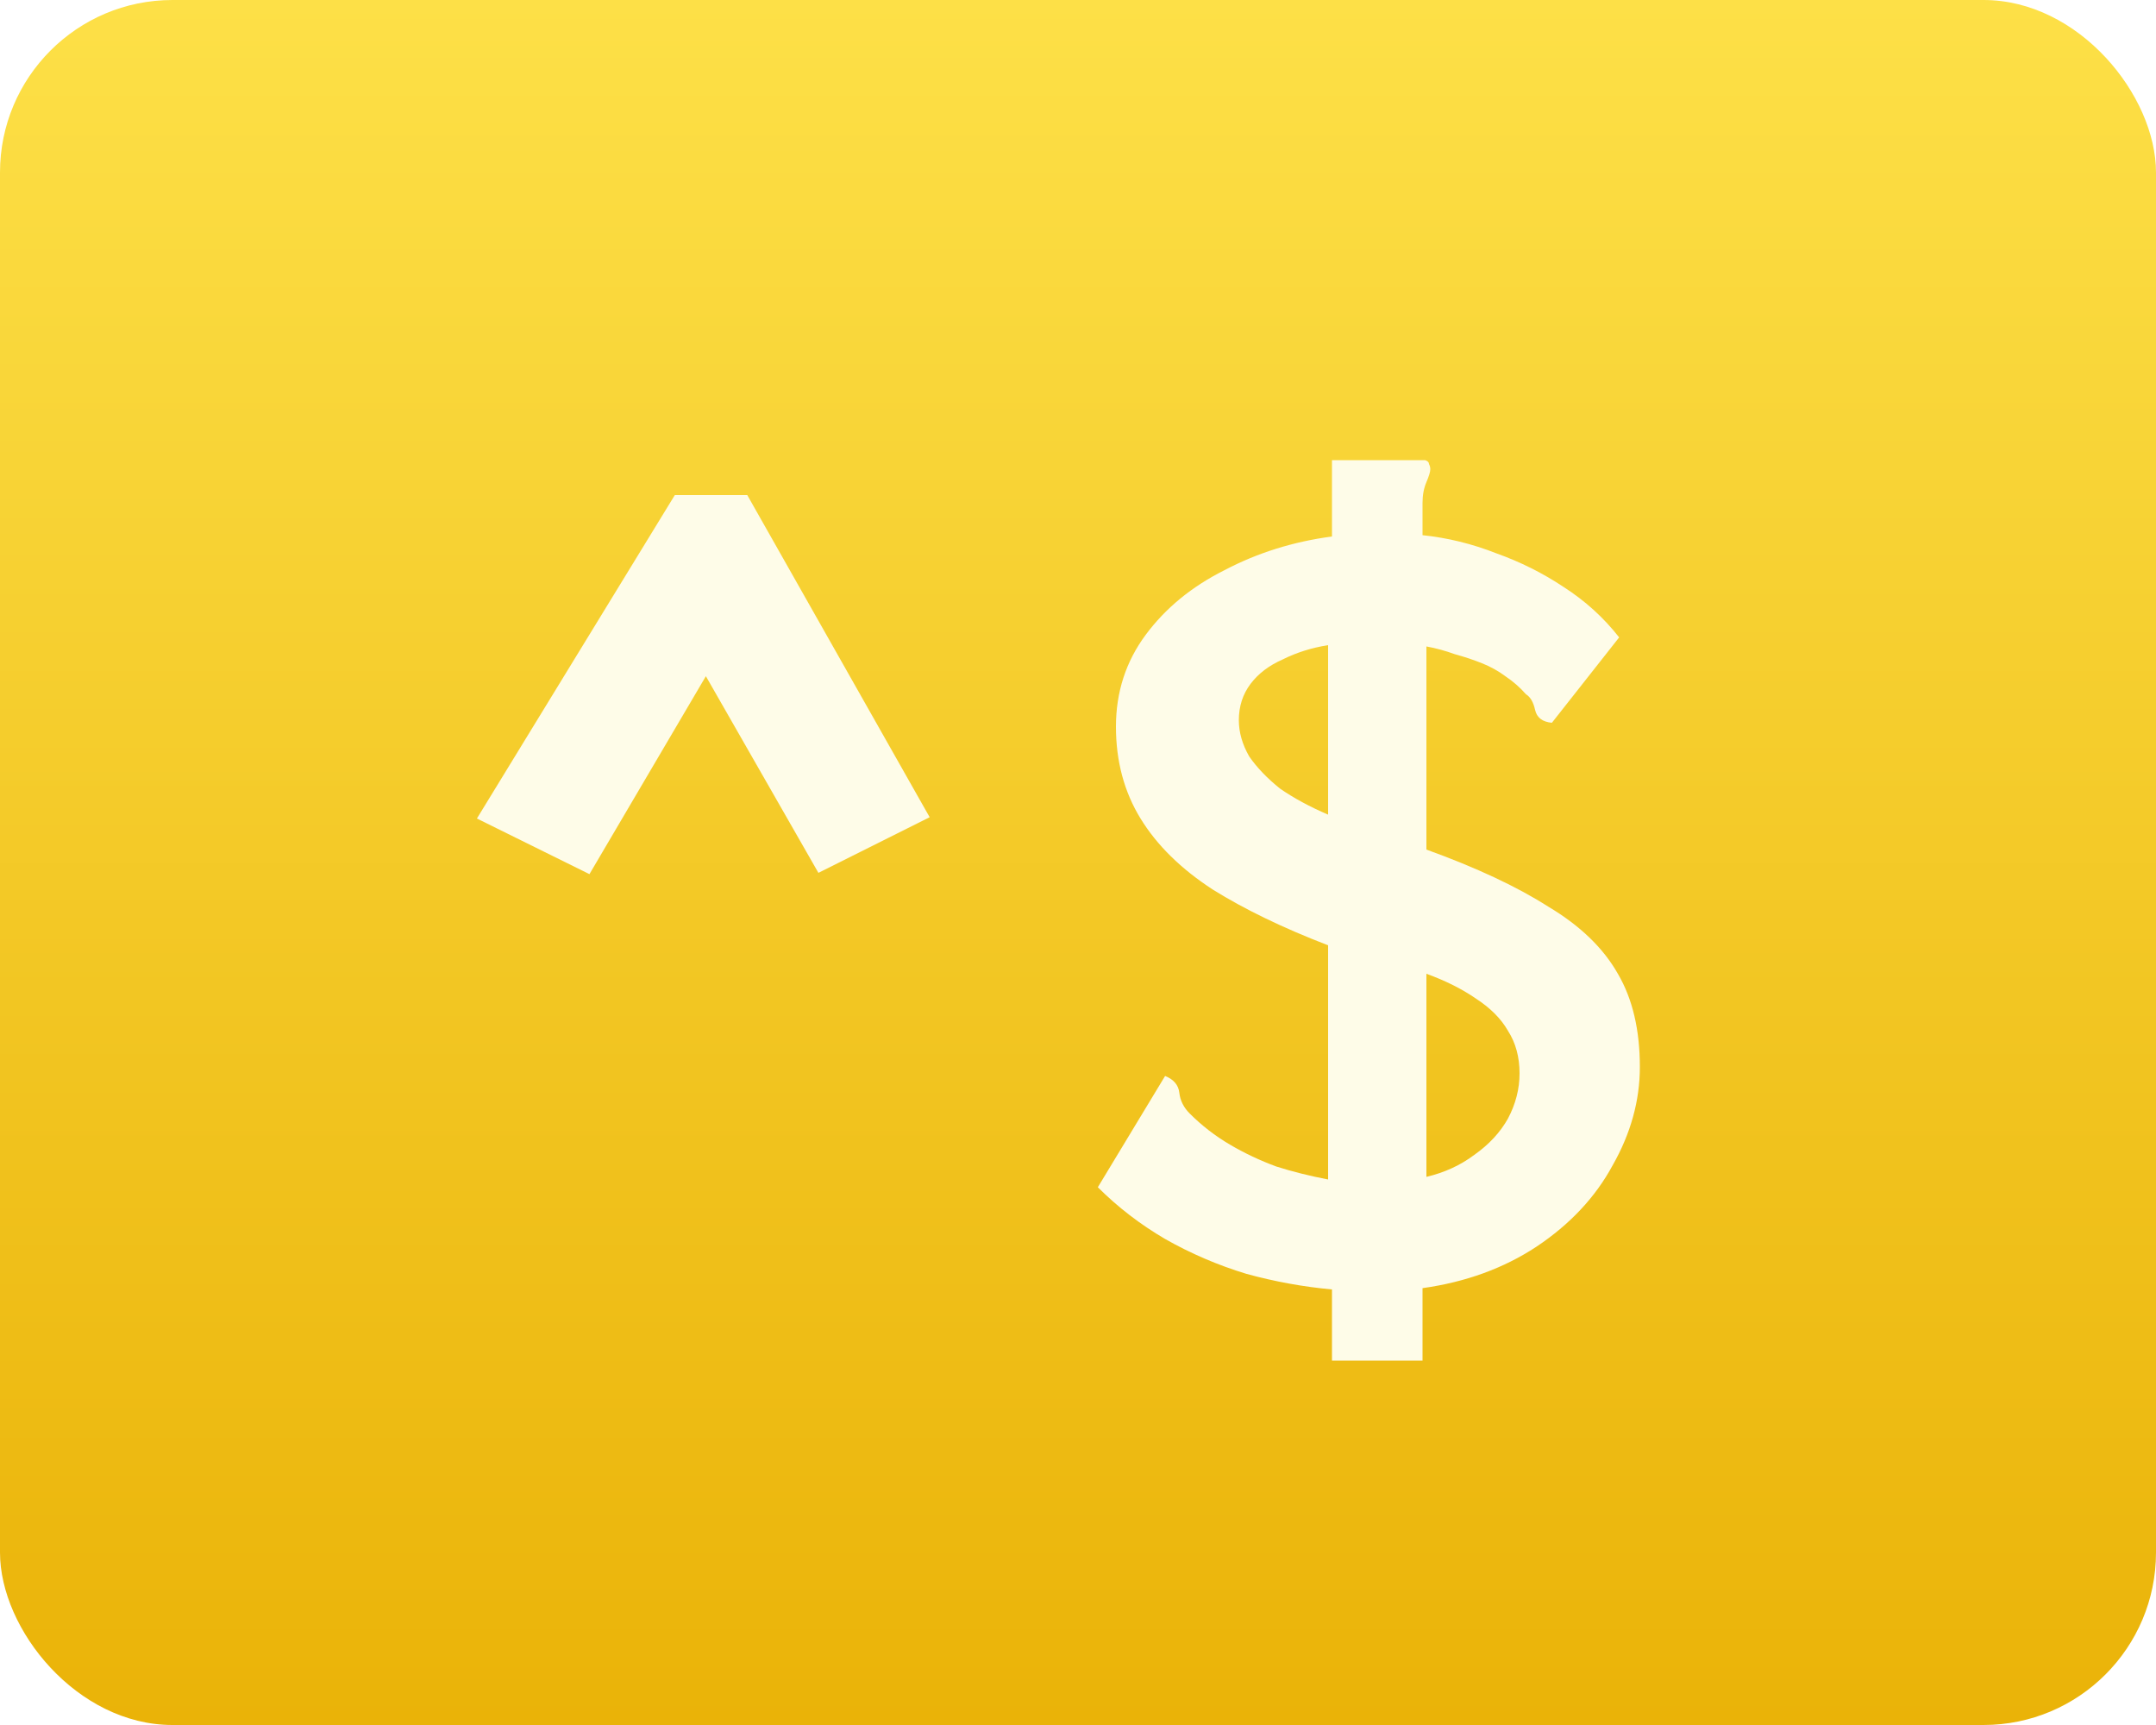 <svg width="250" height="200" viewBox="0 0 250 200" fill="none" xmlns="http://www.w3.org/2000/svg">
<rect width="250" height="200" rx="20" fill="url(#paint0_linear_810_35)"/>
<g filter="url(#filter0_d_810_35)">
<path d="M68.35 97.35L55.3 90.9L78.25 53.4H86.65L107.8 90.75L94.9 97.2L81.85 74.4L68.35 97.35ZM154.45 153.75V145.5C151.15 145.2 147.85 144.6 144.55 143.7C141.25 142.7 138.1 141.35 135.1 139.65C132.2 137.95 129.6 135.95 127.3 133.65L135.1 120.75C136.1 121.15 136.65 121.8 136.75 122.7C136.85 123.6 137.25 124.4 137.95 125.1C139.35 126.5 140.9 127.7 142.6 128.7C144.3 129.7 146.1 130.55 148 131.25C149.9 131.85 151.9 132.35 154 132.75V105.6C148.8 103.6 144.35 101.45 140.65 99.15C136.95 96.75 134.15 94 132.25 90.9C130.35 87.8 129.4 84.25 129.4 80.25C129.4 76.25 130.55 72.7 132.85 69.6C135.15 66.5 138.2 64 142 62.1C145.8 60.1 149.95 58.8 154.45 58.2V49.35H165.25C165.55 49.45 165.7 49.6 165.7 49.8C165.8 50 165.85 50.2 165.85 50.4C165.85 50.7 165.7 51.2 165.4 51.9C165.1 52.6 164.95 53.4 164.95 54.3V58.05C167.85 58.35 170.7 59.05 173.5 60.15C176.3 61.15 178.9 62.45 181.3 64.05C183.8 65.65 185.95 67.6 187.75 69.9L179.95 79.8C178.85 79.7 178.2 79.2 178 78.3C177.8 77.4 177.45 76.8 176.95 76.5C176.25 75.7 175.45 75 174.55 74.4C173.75 73.8 172.85 73.3 171.85 72.9C170.85 72.5 169.8 72.15 168.7 71.85C167.6 71.45 166.5 71.15 165.4 70.95V94.5C171.2 96.6 175.9 98.8 179.5 101.1C183.2 103.3 185.9 105.9 187.6 108.9C189.3 111.8 190.15 115.4 190.15 119.7C190.15 123.6 189.1 127.4 187 131.1C185 134.8 182.05 137.95 178.15 140.55C174.35 143.05 169.95 144.65 164.95 145.35V153.75H154.45ZM165.4 132.45C167.5 131.95 169.35 131.1 170.95 129.9C172.65 128.7 173.95 127.3 174.85 125.7C175.75 124 176.2 122.25 176.2 120.45C176.2 118.55 175.75 116.9 174.85 115.5C174.05 114.1 172.8 112.85 171.1 111.75C169.5 110.65 167.6 109.7 165.4 108.9V132.45ZM154 90.45V70.8C152.1 71.1 150.35 71.65 148.75 72.45C147.15 73.15 145.9 74.1 145 75.3C144.1 76.5 143.65 77.9 143.65 79.5C143.65 80.9 144.05 82.3 144.85 83.7C145.75 85 146.95 86.25 148.45 87.45C150.05 88.55 151.9 89.55 154 90.45Z" fill="#FEFCE8"/>
</g>
<defs>
<filter id="filter0_d_810_35" x="51.3" y="49.35" width="142.85" height="112.4" filterUnits="userSpaceOnUse" color-interpolation-filters="sRGB">
<feFlood flood-opacity="0" result="BackgroundImageFix"/>
<feColorMatrix in="SourceAlpha" type="matrix" values="0 0 0 0 0 0 0 0 0 0 0 0 0 0 0 0 0 0 127 0" result="hardAlpha"/>
<feOffset dy="4"/>
<feGaussianBlur stdDeviation="2"/>
<feComposite in2="hardAlpha" operator="out"/>
<feColorMatrix type="matrix" values="0 0 0 0 0 0 0 0 0 0 0 0 0 0 0 0 0 0 0.25 0"/>
<feBlend mode="normal" in2="BackgroundImageFix" result="effect1_dropShadow_810_35"/>
<feBlend mode="normal" in="SourceGraphic" in2="effect1_dropShadow_810_35" result="shape"/>
</filter>
<linearGradient id="paint0_linear_810_35" x1="125" y1="0" x2="125" y2="200" gradientUnits="userSpaceOnUse">
<stop stop-color="#FDE047"/>
<stop offset="1" stop-color="#EAB308"/>
</linearGradient>
</defs>
</svg>
